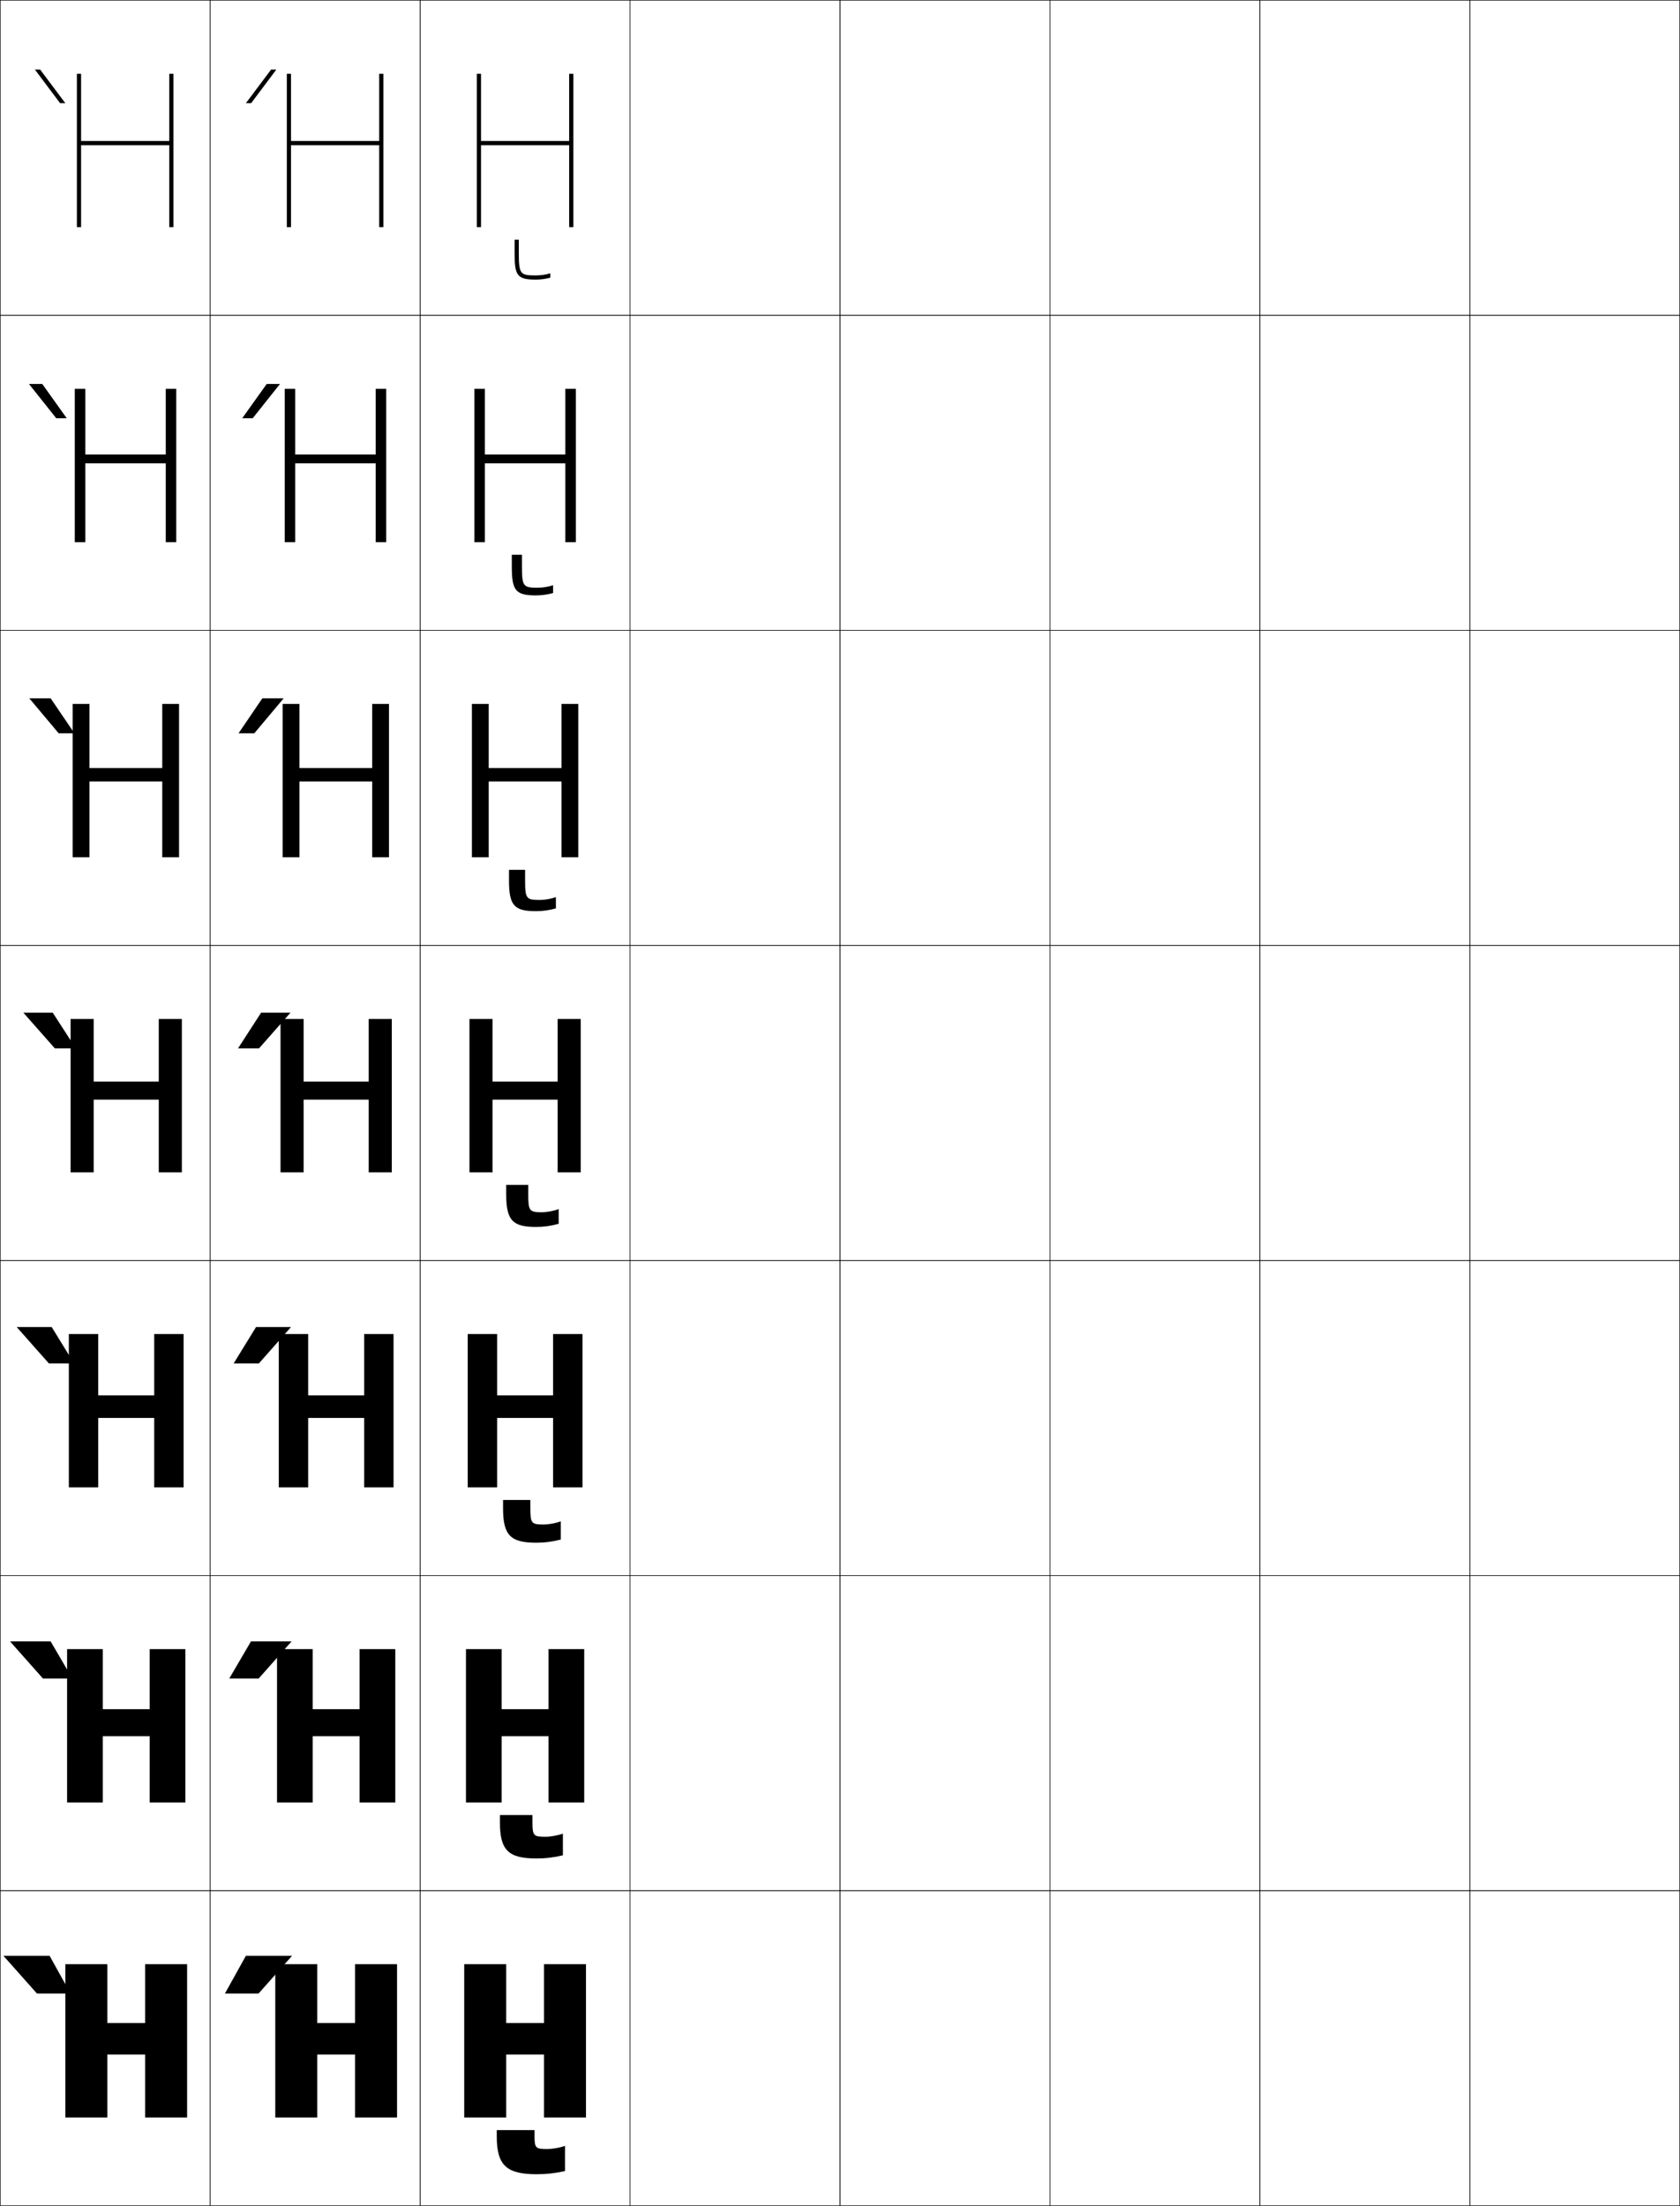 <?xml version="1.0" encoding="utf-8"?>
<!-- Generator: Adobe Illustrator 11 Build 225, SVG Export Plug-In . SVG Version: 6.0.0 Build 78)  -->
<!DOCTYPE svg PUBLIC "-//W3C//DTD SVG 1.0//EN"    "http://www.w3.org/TR/2001/REC-SVG-20010904/DTD/svg10.dtd">
<svg  xmlns="http://www.w3.org/2000/svg" xmlns:xlink="http://www.w3.org/1999/xlink" xmlns:a="http://ns.adobe.com/AdobeSVGViewerExtensions/3.0/"
	 width="800.25" height="1050.25" viewBox="0 0 800.25 1050.25" overflow="visible" enable-background="new 0 0 800.25 1050.25"
	 xml:space="preserve">
		<g id="レイヤー1">
			<g>
				<rect x="0.125" y="0.125" fill="none" stroke="#000000" stroke-width="0.25" width="100" height="150"/> 
				<rect x="100.125" y="0.125" fill="none" stroke="#000000" stroke-width="0.25" width="100" height="150"/> 
				<rect x="200.125" y="0.125" fill="none" stroke="#000000" stroke-width="0.25" width="100" height="150"/> 
				<rect x="300.125" y="0.125" fill="none" stroke="#000000" stroke-width="0.25" width="100" height="150"/> 
				<rect x="400.125" y="0.125" fill="none" stroke="#000000" stroke-width="0.25" width="100" height="150"/> 
				<rect x="500.125" y="0.125" fill="none" stroke="#000000" stroke-width="0.25" width="100" height="150"/> 
				<rect x="600.125" y="0.125" fill="none" stroke="#000000" stroke-width="0.25" width="100" height="150"/> 
				<rect x="0.125" y="150.125" fill="none" stroke="#000000" stroke-width="0.25" width="100" height="150"/> 
				<rect x="100.125" y="150.125" fill="none" stroke="#000000" stroke-width="0.25" width="100" height="150"/> 
				<rect x="200.125" y="150.125" fill="none" stroke="#000000" stroke-width="0.25" width="100" height="150"/> 
				<rect x="300.125" y="150.125" fill="none" stroke="#000000" stroke-width="0.25" width="100" height="150"/> 
				<rect x="400.125" y="150.125" fill="none" stroke="#000000" stroke-width="0.25" width="100" height="150"/> 
				<rect x="500.125" y="150.125" fill="none" stroke="#000000" stroke-width="0.25" width="100" height="150"/> 
				<rect x="600.125" y="150.125" fill="none" stroke="#000000" stroke-width="0.25" width="100" height="150"/> 
				<rect x="0.125" y="300.125" fill="none" stroke="#000000" stroke-width="0.25" width="100" height="150"/> 
				<rect x="100.125" y="300.125" fill="none" stroke="#000000" stroke-width="0.25" width="100" height="150"/> 
				<rect x="200.125" y="300.125" fill="none" stroke="#000000" stroke-width="0.25" width="100" height="150"/> 
				<rect x="300.125" y="300.125" fill="none" stroke="#000000" stroke-width="0.25" width="100" height="150"/> 
				<rect x="400.125" y="300.125" fill="none" stroke="#000000" stroke-width="0.25" width="100" height="150"/> 
				<rect x="500.125" y="300.125" fill="none" stroke="#000000" stroke-width="0.25" width="100" height="150"/> 
				<rect x="600.125" y="300.125" fill="none" stroke="#000000" stroke-width="0.25" width="100" height="150"/> 
				<rect x="0.125" y="450.125" fill="none" stroke="#000000" stroke-width="0.25" width="100" height="150"/> 
				<rect x="100.125" y="450.125" fill="none" stroke="#000000" stroke-width="0.25" width="100" height="150"/> 
				<rect x="200.125" y="450.125" fill="none" stroke="#000000" stroke-width="0.25" width="100" height="150"/> 
				<rect x="300.125" y="450.125" fill="none" stroke="#000000" stroke-width="0.25" width="100" height="150"/> 
				<rect x="400.125" y="450.125" fill="none" stroke="#000000" stroke-width="0.25" width="100" height="150"/> 
				<rect x="500.125" y="450.125" fill="none" stroke="#000000" stroke-width="0.25" width="100" height="150"/> 
				<rect x="600.125" y="450.125" fill="none" stroke="#000000" stroke-width="0.25" width="100" height="150"/> 
				<rect x="0.125" y="600.125" fill="none" stroke="#000000" stroke-width="0.25" width="100" height="150"/> 
				<rect x="100.125" y="600.125" fill="none" stroke="#000000" stroke-width="0.25" width="100" height="150"/> 
				<rect x="200.125" y="600.125" fill="none" stroke="#000000" stroke-width="0.25" width="100" height="150"/> 
				<rect x="300.125" y="600.125" fill="none" stroke="#000000" stroke-width="0.25" width="100" height="150"/> 
				<rect x="400.125" y="600.125" fill="none" stroke="#000000" stroke-width="0.25" width="100" height="150"/> 
				<rect x="500.125" y="600.125" fill="none" stroke="#000000" stroke-width="0.25" width="100" height="150"/> 
				<rect x="600.125" y="600.125" fill="none" stroke="#000000" stroke-width="0.25" width="100" height="150"/> 
				<rect x="0.125" y="750.125" fill="none" stroke="#000000" stroke-width="0.25" width="100" height="150"/> 
				<rect x="100.125" y="750.125" fill="none" stroke="#000000" stroke-width="0.25" width="100" height="150"/> 
				<rect x="200.125" y="750.125" fill="none" stroke="#000000" stroke-width="0.25" width="100" height="150"/> 
				<rect x="300.125" y="750.125" fill="none" stroke="#000000" stroke-width="0.25" width="100" height="150"/> 
				<rect x="400.125" y="750.125" fill="none" stroke="#000000" stroke-width="0.25" width="100" height="150"/> 
				<rect x="500.125" y="750.125" fill="none" stroke="#000000" stroke-width="0.25" width="100" height="150"/> 
				<rect x="600.125" y="750.125" fill="none" stroke="#000000" stroke-width="0.25" width="100" height="150"/> 
				<rect x="0.125" y="900.125" fill="none" stroke="#000000" stroke-width="0.25" width="100" height="150"/> 
				<rect x="100.125" y="900.125" fill="none" stroke="#000000" stroke-width="0.25" width="100" height="150"/> 
				<rect x="200.125" y="900.125" fill="none" stroke="#000000" stroke-width="0.25" width="100" height="150"/> 
				<rect x="300.125" y="900.125" fill="none" stroke="#000000" stroke-width="0.25" width="100" height="150"/> 
				<rect x="400.125" y="900.125" fill="none" stroke="#000000" stroke-width="0.25" width="100" height="150"/> 
				<rect x="500.125" y="900.125" fill="none" stroke="#000000" stroke-width="0.25" width="100" height="150"/> 
				<rect x="600.125" y="900.125" fill="none" stroke="#000000" stroke-width="0.25" width="100" height="150"/> 
				<rect x="700.125" y="0.125" fill="none" stroke="#000000" stroke-width="0.25" width="100" height="150"/> 
				<rect x="700.125" y="150.125" fill="none" stroke="#000000" stroke-width="0.25" width="100" height="150"/> 
				<rect x="700.125" y="300.125" fill="none" stroke="#000000" stroke-width="0.25" width="100" height="150"/> 
				<rect x="700.125" y="450.125" fill="none" stroke="#000000" stroke-width="0.25" width="100" height="150"/> 
				<rect x="700.125" y="600.125" fill="none" stroke="#000000" stroke-width="0.25" width="100" height="150"/> 
				<rect x="700.125" y="750.125" fill="none" stroke="#000000" stroke-width="0.25" width="100" height="150"/> 
				<rect x="700.125" y="900.125" fill="none" stroke="#000000" stroke-width="0.25" width="100" height="150"/> 
			</g>
			<g>
				<polygon points="129.125,33.125 131.625,33.125 119.625,49.125 117.125,49.125 "/>
				<polygon points="115.375,199.125 127.042,182.792 133.375,182.792 120.375,199.125 "/>
				<polygon points="113.625,349.125 124.958,332.458 135.125,332.458 121.125,349.125 "/>
			</g>
			<g>
				<polygon points="123.125,949.125 139.125,931.125 117.125,931.125 107.125,949.125 "/>
				<polygon points="119.542,781.458 109.208,799.125 123.208,799.125 138.875,781.458 "/>
				<polygon points="121.958,631.792 111.292,649.125 123.292,649.125 138.625,631.792 "/>
				<polygon points="124.375,482.125 113.375,499.125 123.375,499.125 138.375,482.125 "/>
			</g>
			<polygon points="19.125,33.125 16.625,33.125 28.625,49.125 31.125,49.125 "/>
			<polygon points="20.125,182.791 31.792,199.125 26.791,199.125 13.791,182.791 "/>
			<polygon points="24.125,332.458 35.458,349.125 27.958,349.125 13.958,332.458 "/>
			<g>
				<polygon points="17.625,949.125 1.625,931.125 23.625,931.125 33.625,949.125 "/>
				<polygon points="24.125,781.458 34.458,799.125 20.458,799.125 4.792,781.458 "/>
				<polygon points="24.625,631.792 35.292,649.125 23.292,649.125 7.958,631.792 "/>
				<polygon points="25.125,482.125 36.125,499.125 26.125,499.125 11.125,482.125 "/>
			</g>
			<g>
				<polygon points="69.125,978.125 69.125,1008.125 89.125,1008.125 89.125,935.125 69.125,935.125 69.125,963.125 51.125,963.125 
					51.125,935.125 31.125,935.125 31.125,1008.125 51.125,1008.125 51.125,978.125 "/>
				<polygon points="71.292,826.592 71.292,858.125 88.291,858.125 88.291,785.125 71.292,785.125 
					71.292,813.725 48.958,813.725 48.958,785.125 31.958,785.125 31.958,858.125 48.958,858.125 
					48.958,826.592 "/>
				<polygon points="73.458,675.059 73.458,708.125 87.458,708.125 87.458,635.125 73.458,635.125 
					73.458,664.324 46.792,664.324 46.792,635.125 32.792,635.125 32.792,708.125 46.792,708.125 
					46.792,675.059 "/>
				<polygon points="44.625,485.125 33.625,485.125 33.625,558.125 44.625,558.125 44.625,523.525 75.625,523.525 
					75.625,558.125 86.625,558.125 86.625,485.125 75.625,485.125 75.625,514.924 44.625,514.924 "/>
				<polygon points="77.291,408.125 85.292,408.125 85.292,335.125 77.291,335.125 
					77.291,365.657 42.625,365.657 42.625,335.125 34.625,335.125 34.625,408.125 
					42.625,408.125 42.625,372.058 77.291,372.058 "/>
				<polygon points="78.958,258.125 83.958,258.125 83.958,185.125 78.958,185.125 78.958,216.391 
					40.625,216.391 40.625,185.125 35.625,185.125 35.625,258.125 40.625,258.125 40.625,220.592 78.958,220.592 
					"/>
				<polygon points="80.625,35.125 80.625,67.125 38.625,67.125 38.625,35.125 36.625,35.125 36.625,108.125 38.625,108.125 
					38.625,69.125 80.625,69.125 80.625,108.125 82.625,108.125 82.625,35.125 "/>
			</g>
			<g>
				<polygon points="169.125,978.125 169.125,1008.125 189.125,1008.125 189.125,935.125 169.125,935.125 169.125,963.125 
					151.125,963.125 151.125,935.125 131.125,935.125 131.125,1008.125 151.125,1008.125 151.125,978.125 "/>
				<polygon points="171.292,826.592 171.292,858.125 188.292,858.125 188.292,785.125 171.292,785.125 
					171.292,813.725 148.958,813.725 148.958,785.125 131.958,785.125 131.958,858.125 
					148.958,858.125 148.958,826.592 "/>
				<polygon points="173.458,675.059 173.458,708.125 187.458,708.125 187.458,635.125 173.458,635.125 
					173.458,664.324 146.792,664.324 146.792,635.125 132.792,635.125 132.792,708.125 
					146.792,708.125 146.792,675.059 "/>
				<polygon points="144.625,485.125 133.625,485.125 133.625,558.125 144.625,558.125 144.625,523.525 175.625,523.525 
					175.625,558.125 186.625,558.125 186.625,485.125 175.625,485.125 175.625,514.924 144.625,514.924 "/>
				<polygon points="177.292,408.125 185.291,408.125 185.291,335.125 177.292,335.125 
					177.292,365.657 142.625,365.657 142.625,335.125 134.625,335.125 134.625,408.125 
					142.625,408.125 142.625,372.058 177.292,372.058 "/>
				<polygon points="178.958,258.125 183.958,258.125 183.958,185.125 178.958,185.125 178.958,216.391 
					140.625,216.391 140.625,185.125 135.625,185.125 135.625,258.125 140.625,258.125 140.625,220.592 
					178.958,220.592 "/>
				<polygon points="180.625,35.125 180.625,67.125 138.625,67.125 138.625,35.125 136.625,35.125 136.625,108.125 138.625,108.125 
					138.625,69.125 180.625,69.125 180.625,108.125 182.625,108.125 182.625,35.125 "/>
			</g>
			<g>
				<polygon points="259.125,978.125 259.125,1008.125 279.125,1008.125 279.125,935.125 259.125,935.125 259.125,963.125 
					241.125,963.125 241.125,935.125 221.125,935.125 221.125,1008.125 241.125,1008.125 241.125,978.125 "/>
				<polygon points="261.292,826.592 261.292,858.125 278.292,858.125 278.292,785.125 261.292,785.125 
					261.292,813.725 238.958,813.725 238.958,785.125 221.958,785.125 221.958,858.125 
					238.958,858.125 238.958,826.592 "/>
				<polygon points="263.458,675.059 263.458,708.125 277.458,708.125 277.458,635.125 263.458,635.125 
					263.458,664.324 236.792,664.324 236.792,635.125 222.792,635.125 222.792,708.125 
					236.792,708.125 236.792,675.059 "/>
				<polygon points="234.625,485.125 223.625,485.125 223.625,558.125 234.625,558.125 234.625,523.525 265.625,523.525 
					265.625,558.125 276.625,558.125 276.625,485.125 265.625,485.125 265.625,514.924 234.625,514.924 "/>
				<polygon points="267.458,408.125 275.458,408.125 275.458,335.125 267.458,335.125 
					267.458,365.657 232.791,365.657 232.791,335.125 224.792,335.125 224.792,408.125 
					232.791,408.125 232.791,372.058 267.458,372.058 "/>
				<polygon points="269.292,258.125 274.292,258.125 274.292,185.125 269.292,185.125 269.292,216.391 
					230.958,216.391 230.958,185.125 225.958,185.125 225.958,258.125 230.958,258.125 
					230.958,220.592 269.292,220.592 "/>
				<polygon points="271.125,35.125 271.125,67.125 229.125,67.125 229.125,35.125 227.125,35.125 227.125,108.125 229.125,108.125 
					229.125,69.125 271.125,69.125 271.125,108.125 273.125,108.125 273.125,35.125 "/>
			</g>
			<g>
				<path d="M254.625,1017.125c0,5.591,0.619,6,6,6c2.525,0,6.054-0.616,8.5-1.5v12
					c-4.703,1.03-8.807,1.5-13.5,1.5c-14.445,0-19-4.328-19-18v-3h18V1017.125z"/>
				<path d="M253.625,867.625c0,6.396,0.623,6.833,6.167,6.833
					c2.519,0,5.929-0.617,8.333-1.5v10.333c-4.323,1.021-8.216,1.5-12.583,1.5
					c-13.322,0-17.417-3.873-17.417-17.166v-3.5h15.5V867.625z"/>
				<path d="M252.625,718.125c0,7.202,0.626,7.667,6.333,7.667c2.513,0,5.806-0.619,8.167-1.5
					v8.666c-3.944,1.011-7.625,1.5-11.667,1.5c-12.201,0-15.833-3.418-15.833-16.333v-4h13
					V718.125z"/>
				<path d="M251.625,568.625c0,8.008,0.63,8.5,6.5,8.5c2.507,0,5.682-0.62,8-1.5v7
					c-3.564,1-7.035,1.5-10.75,1.5c-11.078,0-14.25-2.964-14.25-15.5v-4.5h10.5V568.625z"/>
				<path d="M264.791,432.479c-3.127,0.873-6.206,1.312-9.5,1.312
					c-10.432,0-12.833-2.742-12.833-14.667v-5h7.667v5
					c0,8.814,0.634,9.333,7,9.333c2.5,0,5.367-0.521,7.666-1.333V432.479z"/>
				<path d="M263.458,282.334c-2.69,0.746-5.376,1.124-8.25,1.124
					c-9.785,0-11.417-2.519-11.417-13.833v-5.5H248.625v5.5c0,9.62,0.638,10.167,7.5,10.167
					c2.495,0,5.053-0.422,7.333-1.167V282.334z"/>
				<path d="M255.125,131.125c-7.357,0-8-0.574-8-11v-6h-2v6c0,10.704,0.861,13,10,13
					c2.453,0,4.747-0.316,7-0.936V130.125C259.864,130.802,257.613,131.125,255.125,131.125z"/>
			</g>
		</g>
	</svg>
